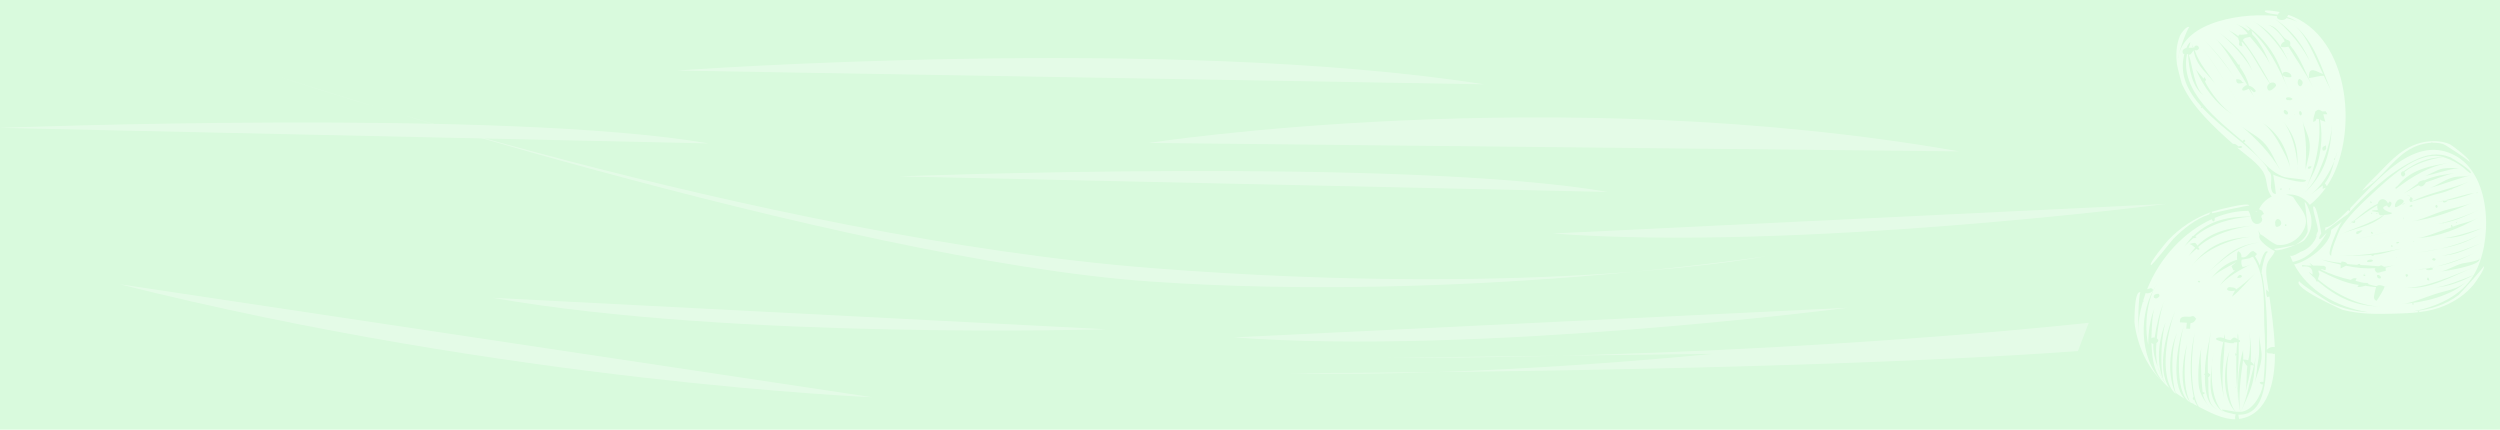 <svg width="1920" height="330" viewBox="0 0 1920 330" fill="none" xmlns="http://www.w3.org/2000/svg">
<rect width="1920" height="330" fill="#D9FADD"/>
<g opacity="0.3">
<g style="mix-blend-mode:soft-light">
<path fill-rule="evenodd" clip-rule="evenodd" d="M669.78 305.061C669.78 305.061 391.483 293.488 91.643 218.257Z" fill="white"/>
</g>
<g style="mix-blend-mode:soft-light">
<path fill-rule="evenodd" clip-rule="evenodd" d="M1418.82 236.375C1418.82 236.375 1133.89 273.142 947.632 259.098Z" fill="white"/>
</g>
<g style="mix-blend-mode:soft-light">
<path fill-rule="evenodd" clip-rule="evenodd" d="M849.613 252.883C849.613 252.883 562.588 261.198 378.492 228.731Z" fill="white"/>
</g>
<g style="mix-blend-mode:soft-light">
<path fill-rule="evenodd" clip-rule="evenodd" d="M1663.81 156.594C1663.81 156.594 1378.88 193.36 1192.62 179.317Z" fill="white"/>
</g>
<g style="mix-blend-mode:soft-light">
<path fill-rule="evenodd" clip-rule="evenodd" d="M1356.54 196.749C1356.54 196.749 1121.94 232.713 883.557 216.193C645.179 199.672 211.684 58.02 211.684 58.02C211.684 58.02 582.713 182.502 885.274 205.96C1187.84 229.418 1356.54 196.749 1356.54 196.749Z" fill="white"/>
</g>
<g style="mix-blend-mode:soft-light">
<path fill-rule="evenodd" clip-rule="evenodd" d="M1604.14 247.89C1604.14 247.89 1362.06 275.114 1065.58 274.821L1315.75 271.738C1315.75 271.738 1134.74 290.237 991.318 286.583C991.318 286.583 1368.25 286.074 1595.81 269.626L1604.14 247.89Z" fill="white"/>
</g>
<path fill-rule="evenodd" clip-rule="evenodd" d="M690.54 135.464C690.54 135.464 1079.65 120.575 1234.75 147.417L690.54 135.464Z" fill="white" style="mix-blend-mode:screen"/>
<path fill-rule="evenodd" clip-rule="evenodd" d="M0.001 98.196C0.001 98.196 389.114 83.307 544.215 110.15L0.001 98.196Z" fill="white" style="mix-blend-mode:screen"/>
<g style="mix-blend-mode:soft-light">
<path fill-rule="evenodd" clip-rule="evenodd" d="M519.916 54.182C519.916 54.182 896.228 26.75 1139.7 64.747Z" fill="white"/>
</g>
<g style="mix-blend-mode:soft-light">
<path fill-rule="evenodd" clip-rule="evenodd" d="M882.188 109.785C882.188 109.785 1193.12 61.619 1504.58 116.258Z" fill="white"/>
</g>
</g>
<g clip-path="url(#clip0_95_3)">
<path d="M1745.77 271.782C1745.57 271.706 1745.37 271.612 1745.19 271.502L1741.51 271.252C1741.23 270.71 1741.02 270.297 1740.88 269.954C1740.38 285 1741.75 319.618 1719 318.442C1719.2 319.548 1719.43 320.654 1719.59 321.76C1742.68 318.564 1747.28 291.056 1747.15 271.631C1746.95 271.777 1746.72 271.867 1746.48 271.894C1746.24 271.92 1745.99 271.882 1745.77 271.782V271.782Z" fill="#EDFFEF"/>
<path d="M1716.06 59.668L1716.62 60.541C1716.44 60.259 1716.25 59.968 1716.06 59.668Z" fill="#EDFFEF"/>
<path d="M1661.9 292.442C1661.52 291.673 1661.16 290.884 1660.84 290.076C1659.65 287.684 1658.33 284.945 1657.19 281.967C1658.22 286.39 1659.92 290.533 1662.57 293.839C1662.31 293.393 1662.08 292.926 1661.9 292.442V292.442Z" fill="#EDFFEF"/>
<path d="M1792.98 123.065L1792.9 123.377L1793.02 123.084L1792.98 123.065Z" fill="#EDFFEF"/>
<path d="M1682.3 309.202C1682.27 309.189 1682.3 309.202 1682.3 309.202V309.202Z" fill="#EDFFEF"/>
<path d="M1757.45 11.398C1757.15 11.95 1756.77 12.503 1756.46 13.045C1759.5 13.956 1761.65 15.109 1764.31 16.679C1761.63 15.502 1758.86 14.551 1756.03 13.834C1754.59 16.373 1748.09 15.725 1748.78 12.448C1726.1 9.44 1676.77 15.105 1672.66 45.043C1672.24 42.462 1680.48 19.798 1681.44 21.058C1679.82 18.935 1674.76 26.016 1674.26 27.284C1674.56 27.144 1674.86 27.004 1675.17 26.886C1674.86 27.004 1674.56 27.144 1674.26 27.288C1671.28 34.659 1671 41.714 1671.91 49.462C1672.07 50.778 1675.89 66.509 1676.35 65.794C1683.84 82.204 1700.63 97.913 1715.22 110.785C1715.22 110.67 1715.22 110.556 1715.22 110.446C1717.05 110.346 1718.09 111.64 1719.35 112.532C1720.28 111.997 1721.12 112.005 1721.87 112.558C1722.48 113.903 1719.33 113.844 1718.93 113.457H1718.24C1724.5 118.942 1734.63 125.333 1738.6 132.963C1741.74 138.986 1739.99 145.307 1744.73 150.954C1740.44 152.897 1736.97 156.353 1734.95 160.696L1737.34 161.894C1737.82 162.734 1738.3 163.577 1738.78 164.422C1737.44 164.662 1736.62 165.336 1736.66 166.696C1740.04 170.928 1730.33 176.32 1728.54 166.42C1713.82 167.426 1697.52 171.79 1685.92 181.532C1688.43 182.347 1685.1 183.007 1684.42 182.933C1682.39 184.872 1678.75 187.857 1677.6 189.343C1679.4 186.976 1681.19 184.275 1683.37 182.258C1683.15 181.718 1683.52 181.371 1684.48 181.219C1697.16 168.982 1711.77 166.276 1728.5 166.276C1728.21 164.722 1727.61 163.247 1726.73 161.953C1718.08 161.894 1709.31 163.796 1700.85 167.353C1701 167.962 1700.97 168.602 1700.77 169.195C1700.08 171.263 1698.71 168.856 1698.55 168.359C1677.57 177.975 1658.78 197.632 1648.98 222.155C1650.02 221.786 1651.05 221.547 1651.87 221.289C1656.17 222.66 1650.33 226.394 1647.9 224.997C1647.18 226.987 1646.51 229.004 1645.9 231.049C1646.16 230.802 1646.54 231.182 1646.7 231.418C1646.41 231.538 1646.08 231.555 1645.78 231.465C1643.44 239.538 1641.73 248.262 1642.29 256.732C1641.62 253.695 1642.39 223.799 1644.04 224.569C1638.76 222.088 1639.33 248.012 1639.29 247.702C1641.28 264.72 1648.82 281.834 1661.09 293.529C1642.39 275.232 1642.16 239.084 1656.51 218.067C1648.84 229.353 1646.61 250.758 1649.87 264.816C1649.74 255.969 1651.25 243.998 1655.05 235.995C1652.51 241.34 1652.65 253.231 1652.25 259.862C1652.58 259.553 1652.99 259.337 1653.42 259.235C1653.86 259.132 1654.31 259.148 1654.74 259.279C1656.15 249.987 1658.57 239.604 1662.28 230.957C1659.34 237.754 1657.14 251.664 1656.43 259.902C1658 261.011 1657.9 262.212 1656.12 263.507C1655.63 269.176 1655.76 275.84 1657.19 281.974C1658.36 284.944 1659.66 287.683 1660.85 290.083C1655.59 276.725 1658.31 258.557 1663.82 245.966C1660.03 254.654 1658.42 281.399 1661.61 291.568C1662.2 292.729 1662.74 293.78 1663.21 294.734C1662.96 294.463 1662.75 294.165 1662.57 293.846C1659.94 290.529 1658.23 286.397 1657.19 281.974C1655.07 276.566 1653.42 270.396 1653.77 264.193C1653.21 264.048 1652.7 263.74 1652.31 263.304C1652.94 277.609 1654.21 288.207 1666.07 297.952C1655.52 282.925 1664.24 252.556 1671.23 237.448C1664.9 251.2 1656.92 291.019 1671.07 302.567C1664.4 289.15 1665.77 268.022 1672.5 254.624C1672.59 254.425 1672.69 254.233 1672.79 254.045C1672.69 254.233 1672.6 254.432 1672.5 254.624C1667.37 265.295 1667.16 290.304 1670.92 301.664C1673.17 303.297 1675.45 304.826 1677.74 306.256C1666.81 294.189 1672.46 263.433 1677.55 249.265C1677.62 249.071 1677.69 248.883 1677.76 248.701L1677.55 249.265C1673.31 261.395 1669.22 301.605 1681.97 309.01C1673 296.931 1676.23 275.099 1680.42 261.543C1677.25 271.775 1675.97 299.168 1682.29 309.187C1682.53 309.227 1687.03 310.941 1684.39 310.149C1685.56 310.79 1686.72 311.402 1687.87 311.992C1686.68 310.532 1685.8 308.839 1685.26 307.016C1684.19 307.624 1683.47 305.372 1684.72 304.871C1681.28 289.102 1681.75 269.515 1686.11 253.769C1686.18 253.518 1686.24 253.271 1686.31 253.032C1686.24 253.275 1686.18 253.518 1686.11 253.769C1682.78 266.323 1681.26 301.686 1688.7 312.416C1696.98 316.607 1707.18 322.165 1716.66 321.999C1716.38 320.739 1716.55 319.42 1717.11 318.269C1715.73 318.096 1705.96 316.116 1706.5 314.682C1706.68 314.2 1715.42 316.091 1716.87 316.205C1706.55 306.562 1707.11 280.654 1712.85 268.28C1708.68 277.495 1709.5 308.225 1717.03 316.197C1718.17 316.285 1719.32 316.312 1720.47 316.278C1717.55 301.697 1718.32 282.95 1722.76 268.605C1722.48 269.493 1723.03 274.248 1722.76 276.194C1724.06 276.116 1725.37 276.276 1726.62 276.666C1728.42 271.244 1728.14 259.567 1727.52 254.76C1728.52 262.357 1729.19 269.976 1728.6 277.654C1729.64 278.401 1730.5 279.39 1731.11 280.54C1732.11 276.799 1732.16 272.681 1733.26 268.981C1733.32 268.778 1733.38 268.575 1733.45 268.384C1733.38 268.583 1733.32 268.782 1733.26 268.981C1731.55 274.83 1731.83 285.357 1730.39 292.106C1728.56 300.676 1724.74 307.495 1721.35 315.453C1726.01 304.554 1727.81 292.173 1731.04 280.779C1730.21 280.455 1729.33 280.345 1728.45 280.459C1728.45 287.462 1725.86 294.893 1724.48 301.701C1725.77 295.136 1725.09 287.764 1725.96 281.041C1724.63 280.411 1723.68 277.724 1722.68 276.563C1720.96 288.641 1718.92 304.229 1720.53 316.29C1729.68 316.054 1736.79 303.426 1738.06 295.28C1737.02 295.467 1736.19 295.039 1735.54 293.997C1735.27 292.891 1737.92 293.3 1738.31 293.378C1739.56 281.322 1739.9 269.185 1739.33 257.075C1738.63 257.396 1737.96 257.761 1737.25 258.045C1737.97 257.761 1738.63 257.396 1739.33 257.075C1737.85 238.24 1741.41 213.434 1730.31 197.194C1729.35 197.357 1728.44 197.751 1727.65 198.344C1727.82 200.344 1728.62 201.79 1730.05 202.682C1728.61 201.79 1727.81 200.344 1727.65 198.344L1721.61 199.45C1721.34 200.388 1721.27 201.371 1721.38 202.341C1721.5 203.31 1721.81 204.244 1722.3 205.085C1724.96 204.691 1727.1 203.784 1729.55 202.638C1721.59 206.353 1708.47 213.74 1703.91 220.577C1707.25 215.5 1711.52 211.135 1716.47 207.721C1716.05 207.662 1715.63 207.606 1715.21 207.559C1714.74 206.56 1714.27 205.561 1713.73 204.403L1717.66 201.204C1711.37 205.034 1702.09 208.863 1697.84 214.167C1703.22 207.407 1709.77 201.753 1718.1 199.486C1718.1 198.082 1717.55 192.28 1719.49 193.161C1720.98 194.179 1721.63 195.653 1721.41 197.584C1726.63 198.344 1726.39 193.699 1730.42 192.667C1730.52 192.712 1733.4 194.835 1733.37 195.108L1731.8 196.855C1733.33 199.016 1734.58 201.37 1735.52 203.858C1735.72 202.936 1739.07 189.247 1742.16 193.972C1740.05 190.747 1735.67 211.643 1737.23 210.352C1740.71 228.539 1741.54 250.083 1740.93 268.675C1742.51 266.876 1744.54 266.177 1747.03 266.578C1746.52 253.146 1744.52 239.35 1742.91 227.684C1742.36 227.835 1741.79 228.034 1741.22 228.218C1740.28 226.272 1740.36 224.226 1740.53 222.17C1741.07 222.967 1741.72 223.682 1742.46 224.293C1741.64 218.196 1739.41 209.501 1741 203.349C1742.16 198.86 1745.59 197.124 1747.04 192.807C1744.64 191.901 1733.3 184.739 1735.34 180.589C1734.92 179.365 1734.62 178.102 1734.44 176.818C1734.88 177.931 1735.41 179.003 1736.03 180.021C1736.85 179.756 1745.95 187.725 1749.19 188.093C1755.76 188.83 1762.91 185.458 1766.86 180.235C1776.62 167.334 1766.74 161.131 1761.15 151.282C1759.35 150.384 1757.43 149.777 1755.45 149.483C1758.93 149.006 1762.48 149.484 1765.73 150.868C1768.97 152.252 1771.81 154.493 1773.94 157.364C1778.64 153.592 1782.79 149.141 1786.26 144.15C1785.4 144.364 1784.58 144.686 1783.8 145.108C1783.83 144.205 1783.85 143.306 1783.87 142.403C1780.41 144.983 1776.99 148.005 1773.23 150.073C1781.78 145.259 1789.22 132.428 1792.9 123.379L1792.99 123.07C1792.8 122.994 1792.66 122.851 1792.57 122.67C1792.49 122.489 1792.47 122.281 1792.53 122.088C1792.58 121.895 1792.7 121.729 1792.87 121.623C1793.04 121.518 1793.23 121.479 1793.43 121.514C1794.08 119.108 1794.93 116.764 1795.98 114.511C1794.93 116.649 1794.36 119.281 1793.61 121.559C1793.55 121.536 1793.49 121.518 1793.43 121.507C1793.28 122.019 1793.13 122.539 1792.99 123.062L1793.02 123.081L1792.9 123.372C1791.26 129.27 1789.67 135.609 1785.46 140.862C1786.1 141.483 1786.63 142.217 1787.03 143.029C1812.22 105.68 1805.58 27.763 1757.45 11.398ZM1658.37 227.603C1656.97 229.288 1655.59 229.625 1654.21 228.613C1653.74 226.784 1654.83 225.773 1657.49 225.579C1658.36 226.032 1658.67 226.703 1658.37 227.603ZM1735.05 256.637C1734.84 261.428 1737.47 269.003 1736.83 275.21C1736.11 282.066 1733.29 287.432 1731.65 294.008C1733.02 288.501 1733.19 282.552 1734.3 276.942C1735.63 269.887 1734.74 263.669 1735.05 256.637ZM1681.51 187.374C1686 186.092 1686.15 186.059 1687.61 188.661C1699.76 176.276 1715.1 175.004 1730.97 173.084C1717.07 174.794 1698.86 179.84 1688.22 189.719C1688.55 190.264 1688.9 190.802 1689.25 191.366C1688.24 192.262 1687.45 191.525 1686.85 191.042C1685.13 192.638 1681.68 195.598 1680.82 196.737C1682.42 194.599 1683.99 192.133 1685.91 190.279C1684.71 189.24 1683.54 188.078 1681.51 187.374ZM1732.15 181.558C1715.18 182.424 1693.21 190.979 1683.13 204.58C1696.17 186.976 1711.58 182.66 1732.15 181.558ZM1682.27 248.214C1682.17 249.625 1682.07 251.038 1681.97 252.453L1679 252.427C1679.17 250.896 1679.34 249.367 1679.51 247.838L1674.16 247.554C1673.8 242.214 1677.94 243.271 1681.96 243.282C1684.7 242.457 1684.7 242.457 1686.62 244.757C1685.76 246.89 1684.31 248.042 1682.27 248.214V248.214ZM1688.11 216.493C1687.08 214.919 1691.11 215.959 1689.19 216.906C1688.99 216.936 1688.78 216.913 1688.6 216.841C1688.41 216.769 1688.24 216.649 1688.11 216.493V216.493ZM1716.57 297.919C1716.64 298.064 1716.69 298.216 1716.73 298.372C1716.69 298.216 1716.64 298.064 1716.57 297.919V297.919ZM1716.7 297.731C1716.68 297.794 1716.66 297.856 1716.64 297.915L1716.55 297.838C1716.59 297.79 1716.64 297.753 1716.7 297.731L1716.95 296.994C1717.56 297.521 1717.02 297.576 1716.7 297.716V297.731ZM1718.14 213.298C1718.45 212.044 1720.26 210.26 1721.48 211.565C1722.88 213.04 1719.24 213.865 1718.14 213.301V213.298ZM1710.91 221.008C1711.19 220.64 1711.94 220.618 1712.23 220.522C1712.92 220.64 1717.77 220.625 1717.1 222.464C1721.55 219.645 1728.09 213.725 1732 209.984C1726.21 215.594 1720.67 222.98 1714.22 227.857C1714 228.026 1716.06 223.773 1716.51 223.091C1715.65 223.629 1708.48 224.071 1710.91 221.008V221.008ZM1702.7 259.53C1704.39 258.915 1706.25 259.001 1707.88 259.77C1708.05 258.774 1708.28 257.79 1708.57 256.821C1708.72 256.39 1708.79 259.519 1708.69 260.094C1710.08 260.727 1711.56 261.124 1713.08 261.27C1715.21 259.08 1715.71 258.398 1718.39 260.466C1718.34 259.025 1718.42 257.581 1718.65 256.157C1718.83 255.273 1719.19 260.879 1719.2 261.004L1720.23 261.266C1720.26 261.734 1720.3 262.202 1720.33 262.67L1719.33 262.748C1719.4 263.986 1719.25 265.236 1719.29 266.478C1720.1 266.721 1720.9 266.968 1721.73 267.164C1720.9 266.968 1720.1 266.721 1719.29 266.478C1719.7 280.234 1717.26 294.683 1718.99 308.306C1717.42 296.021 1717.29 284.952 1717.55 272.582C1717.37 272.889 1717.11 273.143 1716.81 273.319C1716.74 272.626 1716.66 271.929 1716.59 271.233C1716.99 271.373 1717.34 271.647 1717.57 272.011C1717.66 269.04 1717.84 265.8 1718.21 262.836L1715.77 263.028C1715.6 263.223 1715.43 263.422 1715.26 263.614C1712.9 263.688 1710.66 263.245 1708.44 262.648V262.7C1708.56 262.752 1708.55 262.774 1708.44 262.77C1708.17 277.551 1704.9 293.293 1708.71 307.871C1704.72 292.714 1703.76 278.14 1707.47 262.619C1705.1 262.136 1699.8 260.621 1702.7 259.53ZM1698.86 279.6C1699.14 275.873 1699.79 272.186 1700.81 268.597C1700.83 268.535 1700.85 268.472 1700.87 268.409C1700.95 268.148 1701.03 267.893 1701.11 267.646C1701.03 267.897 1700.95 268.151 1700.87 268.409C1700.85 268.472 1700.83 268.535 1700.81 268.597C1699.8 271.977 1699.3 275.936 1698.85 279.615C1697.67 293.135 1699.8 310.532 1708.13 317.322C1696.35 307.93 1696.98 296.754 1698.47 282.707C1698.6 281.701 1698.72 280.661 1698.86 279.6ZM1698.09 253.798C1696.34 264.41 1695.22 275.424 1695.67 286.187C1696.32 286.695 1696.92 287.237 1697.6 287.705C1697.21 288.288 1696.83 288.872 1696.44 289.46C1696.26 289.515 1696.08 289.552 1695.9 289.6C1696.61 297.959 1693.79 311.1 1703.6 314.638C1693.91 311.649 1693.24 296.843 1693.38 288.14L1692.7 287.595L1690.6 288.044C1690.68 292.504 1691.27 296.835 1691.63 301.266C1693.43 300.975 1693.87 302.408 1691.82 302.84C1692.95 308.074 1696.43 311.73 1698.84 316.278C1694.38 308.195 1689.19 304.601 1688.49 294.565C1687.92 286.223 1688.68 274.44 1690.9 266.353C1689.59 271.104 1690.45 282.202 1690.6 288.044L1692.69 287.58C1692.95 287.241 1693.17 286.961 1693.37 286.717C1693.22 275.601 1696.45 263.618 1698.09 253.787L1698.09 253.798ZM1735.82 186.188C1735.4 186.243 1734.98 186.291 1734.55 186.335C1717.63 188.499 1705.98 200.618 1693.51 211.031C1707.16 199.66 1713.48 189.177 1733.5 186.42C1733.85 186.394 1734.21 186.361 1734.55 186.328C1734.96 186.28 1735.38 186.228 1735.82 186.188ZM1766.26 17.586C1766.42 17.655 1766.57 17.736 1766.72 17.829C1766.53 17.73 1766.33 17.627 1766.13 17.531L1766.26 17.586ZM1775.09 49.801C1770.82 38.806 1756.08 20.019 1745.57 13.616C1759.19 21.843 1769.09 34.368 1775.09 49.797V49.801ZM1749.98 18.102L1749.86 18.176L1749.98 18.102ZM1754.87 29.713C1755.46 29.565 1755.91 30.081 1756.25 30.627C1758.49 30.91 1759.34 32.284 1758.8 34.752C1766.98 44.431 1770.4 55.721 1776.31 66.708C1770.71 56.193 1763.83 45.887 1757.49 35.828C1756.59 36.196 1752.13 36.768 1751.59 35.433C1751.81 33.73 1752.84 32.514 1754.67 31.784C1752.97 27.435 1745.64 19.768 1741.55 19.142C1748.24 19.923 1750.7 25.426 1754.87 29.713ZM1770.69 126.487C1771.57 113.991 1770.84 104.832 1768.39 92.691C1769.44 97.895 1773.53 104.154 1773.85 111.057C1774.18 118.256 1771.92 123.851 1770.57 130.799C1770.98 128.566 1770.56 128.739 1770.69 126.487V126.487ZM1767.34 65.964C1764.72 67.519 1763.51 61.828 1765.97 60.538C1768.72 62.022 1769.18 63.831 1767.34 65.964V65.964ZM1766.98 88.632C1766.18 89.041 1764.97 86.026 1766.35 85.245C1767.59 85.455 1768.6 87.821 1766.97 88.632H1766.98ZM1773 89.462C1773.01 89.55 1773.03 89.635 1773.05 89.72C1773.07 89.804 1773.12 89.989 1773.16 90.121C1773.16 90.144 1773.16 90.166 1773.18 90.188C1773.56 91.331 1774.19 92.369 1775.03 93.218L1775.14 93.335C1775.16 93.63 1775.19 93.929 1775.21 94.224L1775.14 93.335L1775.03 93.218C1774.19 92.369 1773.56 91.331 1773.18 90.188C1773.18 90.166 1773.18 90.144 1773.16 90.121C1773.12 89.989 1773.08 89.852 1773.05 89.72C1773.02 89.587 1773.01 89.55 1773 89.462C1772.98 89.373 1772.96 89.318 1772.95 89.244C1772.76 88.115 1772.76 86.96 1772.95 85.831C1772.76 86.96 1772.76 88.115 1772.95 89.244C1772.96 89.333 1772.98 89.406 1773 89.462ZM1775.29 127.795L1775.32 127.832C1774.61 129.518 1773.63 130.025 1772.4 129.354C1772.42 127.932 1773.39 127.427 1775.29 127.814V127.795ZM1764.24 132.218C1764.36 131.065 1764.24 129.513 1764.33 128.344C1764.35 128.02 1764.37 127.703 1764.38 127.382C1764.05 115.89 1759.45 100.221 1753.35 93.251C1762.27 103.498 1765.14 114.106 1764.38 127.382C1764.44 129.004 1764.39 130.629 1764.24 132.244V132.218ZM1750.58 110.471C1747.52 104.574 1741.94 97.01 1736.95 93.804C1750.63 102.602 1756.75 114.887 1759.22 130.888C1758.25 124.058 1753.81 116.479 1750.58 110.471ZM1751.25 130.655C1743.09 117.018 1733.21 106.929 1721.41 96.896C1726.65 101.319 1734.64 104.544 1740.02 111.094C1744.95 117.084 1747.35 124.017 1751.25 130.655ZM1757.71 76.841C1756.58 77.087 1755.86 76.7 1755.57 75.68C1755.64 73.914 1760.88 74.843 1760.53 76.214C1760.17 76.58 1759.72 76.833 1759.22 76.942C1758.72 77.052 1758.21 77.014 1757.73 76.834L1757.71 76.841ZM1758.57 91.279L1758.14 91.419L1758.21 90.98L1758.57 91.279ZM1757.29 86.819C1756.93 89.292 1753.65 87.471 1753.88 85.455C1754.2 82.897 1757.27 85.724 1757.32 86.811L1757.29 86.819ZM1761.81 87.987L1761.88 87.556L1762.24 87.847L1761.81 87.987ZM1757.28 41.069L1756.82 40.999L1757.13 40.667L1757.28 41.069ZM1758.42 49.285C1754.48 39.304 1740.12 21.733 1730.38 16.186C1743.29 23.443 1752.78 34.855 1758.42 49.285ZM1716.86 18.032C1720.67 19.986 1723.37 20.808 1726.77 23.69C1727.25 22.872 1727.8 22.585 1728.43 22.831C1727.74 22.315 1724.27 19.02 1724.13 18.935C1737.85 27.881 1747.79 41.264 1752.99 57.077C1753.06 53.509 1760.32 55.573 1759.79 59.031C1758.28 59.827 1754.37 59.211 1753.17 57.645C1754.2 61.43 1755.74 64.936 1757.26 68.544C1750.45 52.72 1741.83 35.065 1729.12 23.432C1729.41 24.394 1729.62 25.381 1729.74 26.381C1735.33 31.405 1741.2 43.115 1743.68 50.266C1741.52 44.029 1732.8 33.874 1728.01 28.253C1725.92 28.95 1724.13 28.463 1722.45 30.804C1731.12 41.976 1736.43 51.633 1743.36 63.878C1744.98 62.93 1748.1 63.1 1747.98 65.912C1747.36 66.926 1743.31 71.143 1741.82 69.012C1740.64 67.083 1741.09 65.411 1743.16 63.996C1735.49 53.675 1730.6 41.419 1721.77 31.928C1721.69 32.072 1721.61 32.219 1721.53 32.37C1721.77 33.466 1722 34.563 1722.22 35.662C1719.28 34.895 1719.28 34.895 1719.85 32.168C1719.59 31.18 1719.07 30.192 1718.91 29.219C1716.62 27.35 1713.1 24.025 1711.34 23.03C1713.93 24.505 1716.72 25.839 1719.02 27.767C1719.19 27.287 1719.47 26.858 1719.85 26.517C1721.89 26.996 1723.88 26.296 1725.9 26.241C1725.99 26.053 1726.07 25.872 1726.16 25.669C1723.26 22.039 1720.9 20.122 1716.86 18.032ZM1713.24 29.517L1712.85 29.381L1713.16 29.182L1713.24 29.517ZM1730.19 55.883C1727.1 46.3 1711.92 30.9 1703.73 24.505C1714.48 32.824 1725.65 41.806 1730.19 55.883V55.883ZM1719.01 49.764C1719.27 49.605 1719.55 49.472 1719.85 49.366C1720.16 50.402 1720.31 50.984 1720.08 51.316C1723.19 55.474 1725.94 60.682 1727.21 65.809C1729.58 66.373 1731.08 67.785 1732.47 69.779C1731.22 72.554 1729.31 68.876 1728.06 68.397C1729.18 70.582 1730.21 72.82 1731.3 75.009C1730.13 72.599 1728.36 70.586 1727.12 68.209C1726.78 68.209 1723.06 70.394 1722.12 69.207C1721.18 68.021 1724.79 65.076 1725.79 65.422C1725.55 64.852 1725.28 64.298 1724.97 63.763L1724.8 63.727C1724.37 63.76 1723.93 63.726 1723.51 63.627C1720.42 63.715 1717.48 65.735 1717.36 60.885C1719.49 60.612 1721.15 61.253 1722.18 63.096C1722.6 63.348 1723.04 63.537 1723.51 63.66C1723.94 63.646 1724.37 63.679 1724.8 63.76H1724.95C1722.68 59.676 1720.09 55.699 1717.56 51.777H1717.39C1717.41 51.721 1717.44 51.677 1717.47 51.622C1712.6 44.066 1706.7 34.383 1700.65 28.865C1707.54 35.102 1713.9 41.847 1719.01 49.764V49.764ZM1716.13 58.268L1717.39 59.978L1716.13 58.268ZM1716.06 59.668C1716.26 59.968 1716.44 60.259 1716.62 60.542L1716.06 59.668C1710.82 51.559 1700.25 38.109 1692.53 30.664C1692.01 30.181 1691.5 29.698 1690.98 29.219C1691.48 29.669 1692 30.15 1692.53 30.664C1701.6 39.252 1709.19 48.858 1716.06 59.668H1716.06ZM1709.96 64.711C1713.37 70.199 1716.75 75.625 1720.15 80.615C1716.53 75.381 1713.23 70.044 1709.96 64.711C1703.52 54.349 1697.02 43.756 1690.19 35.448C1697.87 44.755 1703.85 54.729 1709.98 64.711H1709.96ZM1692.98 58.905C1693.29 59.763 1693.75 60.559 1694.32 61.257L1693.42 62.595C1697.58 71.043 1706.69 82.868 1714.76 88.009C1715.05 88.19 1715.33 88.378 1715.63 88.54C1715.34 88.374 1715.05 88.194 1714.76 88.009C1702.09 80.184 1692.28 67.044 1686.3 52.971C1686.79 54.132 1690.96 58.577 1692.29 60.431C1692.51 59.992 1692.77 59.572 1693.06 59.174L1692.98 58.905ZM1749.54 174.094C1747.39 174.78 1747.29 172.782 1747.39 171.37L1747.15 171.341C1748.29 163.762 1755.78 172.104 1749.54 174.094ZM1751.56 145.912C1751.05 144.761 1751.05 145.067 1751.97 144.566C1752.62 145.27 1752.49 145.716 1751.56 145.912V145.912ZM1755.63 172.203C1756.32 172.94 1756.17 173.412 1755.17 173.619C1754.49 172.885 1754.65 172.417 1755.63 172.203V172.203ZM1758.14 145.528C1758.06 145.497 1757.99 145.447 1757.93 145.383C1757.88 145.32 1757.83 145.243 1757.81 145.16C1758.34 144.614 1758.76 144.621 1759.04 145.182C1758.75 145.32 1758.46 145.436 1758.15 145.528H1758.14ZM1745.81 134.124C1746.32 136.037 1748 148.713 1747.89 148.956C1746.1 148.986 1744.97 147.909 1744.51 145.727C1743.14 141.352 1745.52 137.006 1743.54 132.657C1742.44 131.887 1741.14 129.837 1741.01 128.503C1730.39 113.586 1707.05 99.605 1691.52 82.797C1690.15 83.022 1690.06 82.919 1690.47 81.64C1680.06 70.007 1673.54 57 1677.59 41.405L1676.7 41.346C1675.46 38.935 1676.72 37.442 1679.14 36.867C1679.8 35.073 1680.87 33.47 1682.27 32.201C1682.03 33.752 1681.56 35.255 1680.87 36.657C1681.95 36.628 1683.02 36.723 1684.08 36.694C1683.85 35.551 1683.5 34.383 1683.23 33.244C1683.62 34.829 1683.94 35.323 1684.7 36.653C1684.85 36.653 1685 36.653 1685.15 36.613C1685.25 34.258 1688.83 34.346 1688.78 37.195C1688.01 38.706 1686.89 39.101 1685.4 38.378C1689.13 49.337 1696.38 56.598 1702.27 66.049C1696.37 56.627 1687.01 52.042 1684.66 38.662C1683.98 39.596 1683.3 40.532 1682.63 41.471C1682.02 41.997 1681.45 42.127 1680.92 41.862C1683.94 50.096 1685.19 69.056 1693.26 73.76C1683.24 67.807 1681.01 51.825 1680.43 41.626L1680.37 41.596L1679.57 41.545C1673.89 70.107 1703.35 92.314 1722.3 108.415C1723.24 107.021 1723.95 106.969 1724.41 108.256C1724.31 108.517 1724.13 108.74 1723.9 108.895C1723.67 109.051 1723.41 109.131 1723.13 109.126C1733.24 117.493 1741.4 131.61 1754.26 135.93C1756.53 136.697 1771 137.751 1770.96 138.484C1770.75 142.458 1747.56 135.303 1745.82 134.124H1745.81ZM1768.2 149.653C1772.5 145.919 1777.56 139.369 1779.87 134.172C1778.53 134.338 1777.19 134.489 1775.85 134.64C1774.11 137.847 1772.66 141.131 1771.18 144.485C1778.16 128.514 1782.78 108.982 1780.93 91.485C1780.29 91.44 1779.64 91.35 1779.01 91.216C1779.01 91.242 1779.01 91.268 1779.01 91.293H1778.89C1778.83 92.72 1777.93 93.383 1776.48 93.534C1776.61 91.142 1777.12 88.788 1777.99 86.564C1778.03 86.452 1778.04 86.332 1778.03 86.214C1778.02 86.096 1777.98 85.983 1777.92 85.883C1780.51 83.774 1780.51 83.774 1783.55 85.588L1786.15 85.466L1787.46 87.781L1784.33 87.759C1784.72 89.732 1785.26 91.673 1785.93 93.564L1782.75 92.429C1782.5 92.091 1782.16 91.835 1781.77 91.692C1784.28 105.51 1782.6 122.285 1775.86 134.625C1777.2 134.478 1778.55 134.327 1779.89 134.161C1785.38 121.82 1790.61 107.622 1790.94 94.674C1790.33 117.124 1785.27 134.798 1768.21 149.653H1768.2ZM1787.32 78.953C1787.28 78.629 1787.24 78.304 1787.2 77.98C1787.25 78.304 1787.29 78.629 1787.32 78.953C1787.42 79.952 1787.47 80.956 1787.46 81.961V81.961C1787.37 82.193 1787.29 82.429 1787.2 82.661L1787.46 81.961C1787.41 80.947 1787.42 79.945 1787.33 78.953H1787.32ZM1786.51 114.039C1786.13 115.337 1785.29 115.856 1784 115.598C1782.91 113.773 1783.67 112.461 1786.29 111.662C1786.37 112.454 1786.44 113.251 1786.51 114.039H1786.51ZM1784.71 58.209C1780.93 58.08 1776.98 59.642 1773.18 59.982L1773.26 59.856C1772.73 49.562 1779.66 55.433 1784.09 56.841C1777.47 43.528 1772.44 28.375 1761.72 18.946C1761.36 18.64 1761 18.334 1760.64 18.032C1761 18.331 1761.36 18.637 1761.72 18.946C1778.23 33.089 1782.39 51.106 1790.69 70.833C1788.92 66.557 1786.57 62.484 1784.71 58.209Z" fill="#EDFFEF"/>
<path d="M1795.98 114.525C1794.93 116.779 1794.08 119.122 1793.43 121.529C1793.49 121.54 1793.55 121.557 1793.61 121.58C1794.36 119.284 1794.93 116.652 1795.98 114.525Z" fill="#EDFFEF"/>
<path d="M1661.89 292.441C1662.08 292.927 1662.3 293.397 1662.55 293.846C1662.64 293.949 1662.72 294.056 1662.8 294.159C1662.49 293.602 1662.2 293.024 1661.89 292.441Z" fill="#EDFFEF"/>
<path d="M1677.54 249.265L1677.75 248.701C1677.68 248.883 1677.61 249.071 1677.54 249.265Z" fill="#EDFFEF"/>
<path d="M1672.48 254.625C1672.58 254.433 1672.67 254.234 1672.78 254.046C1672.66 254.223 1672.58 254.426 1672.48 254.625Z" fill="#EDFFEF"/>
<path d="M1686.1 253.773C1686.17 253.53 1686.23 253.287 1686.3 253.036C1686.23 253.276 1686.17 253.523 1686.1 253.773Z" fill="#EDFFEF"/>
<path d="M1662.82 294.16C1662.73 294.056 1662.65 293.949 1662.57 293.846C1662.75 294.165 1662.96 294.463 1663.21 294.735C1662.74 293.791 1662.2 292.729 1661.61 291.568C1661.71 291.873 1661.81 292.164 1661.91 292.442C1662.2 293.024 1662.5 293.603 1662.82 294.16Z" fill="#EDFFEF"/>
<path d="M1661.61 291.569C1661.37 291.078 1661.12 290.58 1660.86 290.076C1661.18 290.885 1661.53 291.673 1661.91 292.443C1661.81 292.167 1661.71 291.876 1661.61 291.569Z" fill="#EDFFEF"/>
<path d="M1733.25 268.995C1733.31 268.796 1733.37 268.597 1733.44 268.397C1733.37 268.597 1733.3 268.792 1733.25 268.995Z" fill="#EDFFEF"/>
<path d="M1761.72 18.946C1761.36 18.637 1761 18.331 1760.64 18.032C1761.01 18.323 1761.36 18.64 1761.72 18.946Z" fill="#EDFFEF"/>
<path d="M1700.87 268.394C1700.95 268.136 1701.03 267.882 1701.11 267.631C1701.03 267.878 1700.95 268.132 1700.87 268.394Z" fill="#EDFFEF"/>
<path d="M1714.75 88.01C1715.04 88.194 1715.34 88.378 1715.62 88.54C1715.33 88.356 1715.04 88.19 1714.75 88.01Z" fill="#EDFFEF"/>
<path d="M1698.86 279.599C1699.3 275.913 1699.8 271.962 1700.81 268.582C1699.79 272.175 1699.14 275.867 1698.86 279.599V279.599Z" fill="#EDFFEF"/>
<path d="M1709.98 64.71C1713.25 70.043 1716.55 75.399 1720.17 80.615C1716.75 75.624 1713.37 70.198 1709.98 64.71Z" fill="#EDFFEF"/>
<path d="M1692.52 30.665C1691.99 30.154 1691.48 29.672 1690.98 29.22C1691.5 29.699 1692.01 30.182 1692.52 30.665Z" fill="#EDFFEF"/>
<path d="M1734.54 186.337C1734.96 186.292 1735.38 186.244 1735.8 186.188C1735.38 186.229 1734.96 186.281 1734.54 186.337Z" fill="#EDFFEF"/>
<path d="M1723.51 63.66C1723.93 63.759 1724.37 63.793 1724.8 63.76C1724.37 63.678 1723.94 63.645 1723.51 63.66V63.66Z" fill="#EDFFEF"/>
<path d="M1773.18 90.199C1773.56 91.343 1774.19 92.38 1775.03 93.229C1774.19 92.38 1773.56 91.343 1773.18 90.199V90.199Z" fill="#EDFFEF"/>
<path d="M1787.33 78.938C1787.3 78.614 1787.26 78.289 1787.21 77.965C1787.25 78.289 1787.29 78.614 1787.33 78.938Z" fill="#EDFFEF"/>
<path d="M1787.49 81.946L1787.23 82.647C1787.3 82.414 1787.38 82.178 1787.49 81.946Z" fill="#EDFFEF"/>
<path d="M1764.24 132.244C1764.39 130.637 1764.44 129.022 1764.38 127.408C1764.36 127.729 1764.35 128.046 1764.32 128.37C1764.24 129.539 1764.36 131.09 1764.24 132.244Z" fill="#EDFFEF"/>
<path d="M1773.05 89.734C1773.08 89.867 1773.12 90.003 1773.16 90.136C1773.13 90.003 1773.08 89.867 1773.05 89.734Z" fill="#EDFFEF"/>
<path d="M1690.55 81.416C1690.52 81.497 1690.5 81.571 1690.48 81.644C1690.84 82.032 1691.17 82.415 1691.53 82.802L1691.8 82.758L1690.55 81.416Z" fill="#EDFFEF"/>
<path d="M1772.95 89.259C1772.95 89.333 1772.98 89.407 1773 89.477C1772.98 89.407 1772.96 89.333 1772.95 89.259Z" fill="#EDFFEF"/>
<path d="M1707.47 262.619C1707.79 262.692 1708.12 262.743 1708.44 262.77V262.7C1708.14 262.585 1707.83 262.488 1707.52 262.409C1707.5 262.479 1707.49 262.549 1707.47 262.619Z" fill="#EDFFEF"/>
<path d="M1732.73 162.727C1733.09 162.653 1733.43 162.565 1733.77 162.458C1733.22 162.384 1732.68 162.314 1732.12 162.259L1732.73 162.727Z" fill="#EDFFEF"/>
<path d="M1739.34 8.534C1739.36 10.196 1747.89 11.066 1749.34 11.229C1749.74 10.511 1750.24 9.864 1750.84 9.312C1750.84 9.293 1750.84 9.275 1750.84 9.257C1749.77 8.995 1739.31 7.1 1739.34 8.534Z" fill="#EDFFEF"/>
<path d="M1664.98 184.643C1663.86 185.863 1649.99 202.439 1651.91 203.611C1652.68 204.083 1667.96 184.643 1669.17 183.408C1676.6 175.849 1686.47 167.976 1696.62 164.684C1696.89 164.017 1697.31 163.425 1697.84 162.959C1685.41 167.495 1674.16 174.916 1664.98 184.643V184.643Z" fill="#EDFFEF"/>
<path d="M1698.43 162.73L1699.07 163.836L1699.49 163.663C1700.21 163.408 1727.45 157.327 1727.39 157.983C1727.69 154.566 1700.08 162.052 1698.43 162.73Z" fill="#EDFFEF"/>
<path d="M1820.97 138.853C1818.63 141.103 1816.45 143.513 1814.43 146.066C1813.04 147.791 1821.46 141.374 1823.19 139.844L1821.06 139.081C1821.03 138.985 1821 138.912 1820.97 138.853Z" fill="#EDFFEF"/>
<path d="M1881.59 110.818C1874.6 107.707 1866.05 107.814 1858.77 109.76C1842.43 114.132 1832.73 127.696 1820.97 138.835C1821 138.912 1821.03 138.986 1821.06 139.06L1823.19 139.826C1834.78 129.591 1843.4 115.591 1859 111.076C1864.5 109.488 1870.6 109.031 1876.19 110.56C1877.96 111.043 1897.26 123.771 1896.5 124.397C1898.33 122.908 1882.82 111.364 1881.59 110.818ZM1867.59 109.517L1867.16 109.149C1867.3 109.042 1867.44 108.857 1867.6 108.839C1868.3 109.323 1868.3 109.549 1867.61 109.517H1867.59Z" fill="#EDFFEF"/>
<path d="M1781.63 183.652C1780.14 183.847 1782.16 179.966 1782.65 179.542C1783.11 180.578 1779.39 157.058 1776.77 158.532C1775.21 159.413 1780.77 174.257 1780.15 177.81C1779.64 178.613 1778.61 180.585 1779.14 181.496C1778.09 184.256 1776.47 186.746 1774.38 188.789C1772.29 190.831 1769.79 192.376 1767.06 193.313C1766.25 193.762 1760.1 197.692 1758.8 196.261C1759.43 197.931 1760.13 199.579 1760.9 201.156C1772.7 198.668 1780.79 189.572 1786.92 178.823C1785.69 179.527 1782.79 183.512 1781.63 183.652Z" fill="#EDFFEF"/>
<path d="M1903.58 198.157C1903.53 198.102 1903.46 198.062 1903.38 198.038C1903.45 198.072 1903.52 198.111 1903.58 198.157Z" fill="#EDFFEF"/>
<path d="M1900.62 205.015C1901.28 204.757 1901.92 204.513 1902.52 204.277C1901.9 204.513 1901.27 204.759 1900.62 205.015Z" fill="#EDFFEF"/>
<path d="M1870.54 191.642C1865.75 192.38 1860.45 193.707 1855.64 193.854C1860.4 193.721 1866.89 192.711 1873.75 191.134C1872.7 191.308 1871.63 191.478 1870.54 191.642Z" fill="#EDFFEF"/>
<path d="M1864.2 205.792C1861.14 206.293 1857.74 207.189 1854.58 207.292C1857.59 207.196 1860.59 206.866 1863.56 206.304C1863.75 206.11 1863.97 205.938 1864.2 205.792V205.792Z" fill="#EDFFEF"/>
<path d="M1892.15 128.945C1890.95 128.945 1889.75 129.016 1888.56 129.134C1889.73 129.123 1890.92 129.075 1892.15 128.945Z" fill="#EDFFEF"/>
<path d="M1802.46 173.133C1802.2 173.277 1801.94 173.424 1801.67 173.564C1801.94 173.409 1802.2 173.262 1802.46 173.133Z" fill="#EDFFEF"/>
<path d="M1903.39 198.038C1903.57 198.128 1903.73 198.255 1903.86 198.412C1903.99 198.569 1904.08 198.751 1904.14 198.948C1904.29 198.646 1904.11 198.337 1903.39 198.038Z" fill="#EDFFEF"/>
<path d="M1906.02 186.439L1906.92 186.052L1906.02 186.439Z" fill="#EDFFEF"/>
<path d="M1886.85 120.213C1854.78 101.256 1825.16 139.365 1804.88 159.914C1804.92 159.955 1804.97 159.992 1805.01 160.036C1805.03 160.877 1804.78 161.701 1804.29 162.376C1804.03 162.008 1803.77 161.639 1803.51 161.271C1795.74 169.081 1789.59 174.639 1785.91 174.665C1785.97 175.561 1785.78 176.457 1785.37 177.245L1785.42 177.216C1787.18 176.365 1802.41 164.617 1802.84 164.824C1816.87 149.269 1834.98 132.62 1853.87 123.284C1863.41 118.577 1872.17 116.892 1881.99 120.847C1883.01 121.26 1899.62 131.374 1897.49 132.966C1896.85 133.442 1892.71 129.362 1892.19 128.941H1892.14C1890.91 129.07 1889.72 129.118 1888.55 129.129C1879.61 130.007 1870.53 133.748 1861.89 135.163C1865.24 134.618 1871.42 130.254 1876.14 129.454C1880.45 128.717 1884.41 129.166 1888.55 129.129C1889.75 129.011 1890.95 128.945 1892.14 128.941H1892.19C1887.52 125.183 1882.19 122.375 1876.5 120.667C1867.24 121.772 1853.97 125.974 1846.63 132.093C1847.58 133.663 1847.24 134.841 1845.59 135.628C1843.23 135.241 1843.61 131.186 1845.81 131.647C1855.99 124.507 1863.96 121.153 1876.27 120.589C1856.44 114.865 1833.44 138.259 1820.08 150.445C1811.88 157.928 1803.9 165.86 1797.65 175.163C1796.1 177.555 1788.56 196.722 1790.78 196.147C1784.86 197.82 1796.7 172.498 1798.53 170.168C1796.02 172.561 1793.12 174.404 1790.4 176.482C1790.08 187.949 1771.61 201.178 1761.89 203.073C1772.36 222.814 1794.16 235.907 1818.82 239.781C1809 239.412 1798.8 236.832 1789.83 232.759C1789.04 232.391 1764.6 216.851 1765.87 215.778C1759.82 220.909 1799.65 238.074 1798.69 237.816C1811.93 241.369 1825.17 241.288 1838.71 240.894C1851.91 240.507 1864.99 240.046 1877.41 234.786C1885.81 231.226 1893.45 226.04 1899.44 218.959C1900.71 217.459 1909.4 205.321 1907.36 204.481C1908.24 204.849 1888.98 225.988 1888.15 226.615C1877.83 234.418 1866.04 237.709 1853.48 239.088C1871.07 235.608 1890.13 227.514 1899.86 211.211C1891.39 215.852 1879.98 220.389 1870.15 220.795C1876.44 220.511 1893.16 213.935 1899.88 211.156C1914.43 186.722 1913.72 136.081 1886.85 120.213ZM1857.37 238.9L1858.15 239.467C1856.67 240.238 1856.38 239.069 1857.37 238.915V238.9ZM1904.19 199.424C1903.8 204.057 1878.2 208.27 1874.15 208.532C1878.16 208.281 1886.17 203.371 1891.27 202.265C1891.84 202.144 1903.27 200.574 1904.13 198.948C1904.08 198.751 1903.98 198.568 1903.85 198.412C1903.72 198.255 1903.56 198.127 1903.38 198.038C1904.1 198.336 1904.29 198.646 1904.13 198.948C1904.18 199.101 1904.2 199.263 1904.19 199.424ZM1867.15 205.642C1872.35 207.33 1861.48 208.45 1863.56 206.294C1860.6 206.859 1857.6 207.192 1854.59 207.293C1854.35 207.293 1854.12 207.293 1853.87 207.293H1854.59C1857.74 207.19 1861.15 206.294 1864.21 205.793C1863.98 205.938 1863.76 206.11 1863.56 206.305C1864.69 206.103 1865.84 205.87 1867.02 205.62C1866.8 205.552 1866.58 205.496 1866.36 205.454C1867.86 205.251 1869.32 205.015 1870.77 204.75C1881.63 202.07 1893.62 197.724 1901.31 193.825C1901.77 193.589 1902.22 193.357 1902.68 193.113C1902.24 193.349 1901.78 193.585 1901.31 193.825C1891.26 199.026 1881.73 202.752 1870.77 204.75C1869.5 205.063 1868.26 205.354 1867.02 205.62L1867.15 205.642ZM1865.71 215.538C1863.58 214.801 1863.56 214.742 1864.63 212.992C1865.28 213.677 1865.67 214.583 1865.71 215.538V215.538ZM1848.56 149.656C1849.64 149.564 1850.46 150.202 1851.2 151.101C1851.76 151.451 1852.32 151.82 1852.86 152.207C1852.92 153.024 1852.76 153.842 1852.41 154.577C1866.62 147.647 1882.04 145.421 1896.33 139.409C1892.02 141.182 1888.12 143.376 1883.66 144.905C1883.62 144.979 1883.56 145.053 1883.52 145.13C1883 145.46 1882.4 145.654 1881.78 145.694C1877.86 147.636 1873.51 148.436 1869.38 149.608C1867.58 150.121 1851.66 155.204 1851.65 155.137C1850.72 155.299 1850.45 153.641 1850.39 153.069C1850.67 152.832 1850.88 152.53 1851.03 152.188C1851.17 151.846 1851.22 151.475 1851.2 151.105C1850.35 150.573 1849.47 150.089 1848.56 149.656V149.656ZM1849.49 211.373L1848.41 212.951C1845.78 209.814 1849.24 210.275 1849.49 211.373V211.373ZM1871.14 157.301C1872 157.67 1872.25 158.374 1871.92 159.144C1871.28 160.567 1869.35 158.237 1871.14 157.301V157.301ZM1854.03 161.094L1853.79 161.3C1853.74 161.208 1853.63 161.108 1853.64 161.027C1853.65 160.946 1853.78 160.876 1853.86 160.803C1853.91 160.895 1853.97 160.968 1854.03 161.094V161.094ZM1850.38 158.407C1850.46 158.193 1852.76 156.162 1852.76 158.322C1852.44 158.611 1852.03 158.78 1851.61 158.801C1851.18 158.823 1850.76 158.695 1850.41 158.44L1849.88 158.694L1850.38 158.407ZM1876.37 161.945C1884.07 159.571 1892.1 158.558 1899.52 155.421C1884.81 161.687 1868.63 168.163 1852.54 169.903C1858.89 169.21 1869.21 164.194 1876.37 161.945V161.945ZM1882.34 172.682C1883.34 172.903 1883.62 173.489 1883.64 174.201C1890.08 171.344 1896.72 170.884 1903 167.349C1889.03 175.251 1872.69 182.225 1856.31 182.793C1861.62 182.616 1872.15 178.148 1878.02 176.206C1879.66 175.66 1881.25 175.167 1882.84 174.54C1882.35 174.076 1882.35 173.375 1882.34 172.682V172.682ZM1886.19 170.795C1886.5 170.611 1886.83 170.455 1887.16 170.331L1887.21 170.379C1886 172.557 1886.44 170.618 1886.19 170.795V170.795ZM1855.64 193.843C1860.45 193.707 1865.75 192.391 1870.54 191.632C1871.63 191.465 1872.7 191.291 1873.75 191.112C1885.28 188.454 1897.88 184.182 1905.18 179.722C1894.84 186.077 1885.27 189.121 1873.75 191.112C1866.89 192.701 1860.4 193.71 1855.64 193.843V193.843ZM1869.55 200.282C1867.57 199.766 1867.35 199.051 1868.88 198.137C1870.92 198.668 1871.14 199.383 1869.55 200.282V200.282ZM1865.19 168.134L1865.22 168.16L1865.19 168.134ZM1854.1 185.483C1853.95 185.528 1853.74 185.653 1853.66 185.605C1853.58 185.557 1853.53 185.343 1853.47 185.2C1853.84 184.927 1854.05 185.026 1854.1 185.483V185.483ZM1874.26 196.265C1881.55 196.438 1897.87 189.896 1906.02 186.438L1906.92 186.051L1906.02 186.438C1895.96 190.769 1885.81 196.527 1874.26 196.265V196.265ZM1908.41 174.105C1907.75 174.426 1907.06 174.768 1906.37 175.063C1896.86 179.45 1885.66 183.467 1875.06 182.837C1881.56 183.242 1898.25 177.824 1905.37 175.465C1905.7 175.355 1906.04 175.222 1906.37 175.078C1907.05 174.764 1907.73 174.439 1908.41 174.105ZM1876.39 171.311C1876.63 171.389 1876.65 171.558 1876.41 171.816C1876.28 171.757 1876.08 171.724 1876.05 171.632C1876.03 171.54 1876.1 171.451 1876.17 171.348C1874.61 171.611 1873.03 171.79 1871.46 171.886C1878.31 171.481 1897.06 164.573 1904.01 161.101C1895.61 165.211 1885.97 169.675 1876.37 171.311H1876.39ZM1902.02 147.931C1902.32 147.762 1902.63 147.622 1902.95 147.511V147.482H1902.97H1902.94C1901.86 149.631 1902.22 147.784 1902 147.931H1902.02ZM1899.2 148.388C1899.56 148.335 1899.92 148.262 1900.28 148.167L1903.89 146.914C1902.79 147.319 1901.5 147.85 1900.28 148.167C1893.66 150.46 1886.55 152.819 1879.49 154.009C1879.51 154.043 1879.52 154.084 1879.51 154.124C1879.37 155.255 1876.31 156.177 1876.2 154.835C1876.2 154.702 1876.24 154.571 1876.32 154.466C1874.62 154.666 1872.9 154.777 1871.18 154.798C1873.17 154.725 1875.14 154.453 1877.08 153.987C1877.37 153.885 1877.68 153.816 1877.99 153.781C1884.79 152.185 1893.16 149.199 1899.18 148.388H1899.2ZM1897.21 134.798C1886.5 137.297 1876.04 141.853 1865.43 144.448C1871.89 142.9 1879.15 136.166 1887.51 135.65C1890.96 135.436 1893.79 135.565 1897.21 134.798ZM1862.22 138.359H1862.24C1869.78 134.806 1877.78 134.065 1885.84 132.83C1878.39 133.965 1870.38 137.858 1863.08 139.988C1862.08 142.155 1859.67 144.485 1857.58 142.307C1853.73 144.15 1849.98 146.774 1846.12 148.473C1848.21 147.548 1854.24 142.767 1856.97 140.858C1857.1 139.299 1861.18 138.116 1862.22 138.363V138.359ZM1841.1 143.003C1851.94 129.682 1866.45 127.379 1882 124.909C1865.65 127.452 1852.98 135.211 1840.13 145.053C1839.24 144.431 1839.56 143.748 1841.1 143.003ZM1844.92 153.324C1848.99 155.093 1840.84 158.971 1840.22 159.114C1837.72 159.664 1840.33 151.33 1844.92 153.32V153.324ZM1842.51 186.07C1842.41 186.829 1840.36 187.455 1840.28 186.545C1840.23 185.778 1842.57 185.594 1842.51 186.066V186.07ZM1820.14 154.581L1821.74 155.24L1820.94 156.062C1820.69 155.899 1820.49 155.678 1820.34 155.418C1820.2 155.158 1820.11 154.866 1820.1 154.566L1820.14 154.581ZM1830.65 165.115C1828.31 165.414 1827.15 165.852 1826.62 163.047L1821.56 162.163C1822.01 160.895 1825.39 161.838 1826.18 161.086C1825.79 160.012 1825.63 158.865 1825.71 157.721C1819.72 161.009 1814.22 165.487 1808.5 169.372C1808.83 169.512 1808.94 169.973 1808.65 171.005C1807.77 171.315 1806.98 171.374 1806.39 170.773C1805.09 171.602 1803.78 172.384 1802.44 173.114C1802.18 173.261 1801.91 173.408 1801.65 173.545C1801.91 173.405 1802.18 173.257 1802.44 173.114C1803.76 172.358 1805.02 171.523 1806.24 170.614C1806.15 170.5 1806.07 170.376 1806.01 170.246C1806.6 169.886 1807.22 169.591 1807.87 169.365C1813.41 165.038 1819.13 159.512 1825.98 156.608C1827.42 151.702 1831.88 151.816 1834.06 156.239C1834.36 155.738 1834.69 155.252 1835 154.765C1838.44 155.259 1835.61 158.757 1834.85 159.494C1833.67 158.639 1833.3 158.337 1833.39 157.784C1824.66 159.822 1837.08 163.825 1837.03 163.42C1837.22 164.817 1831.88 164.949 1831.56 164.99C1831.68 165.307 1831.79 165.62 1831.92 165.937L1831.56 164.99L1831.11 165.045C1821.44 174.116 1807.06 175.642 1796.42 180.283C1807.25 175.594 1820.86 171.565 1830.66 165.115H1830.65ZM1815.13 171.171C1815.11 170.457 1815.35 169.761 1815.8 169.214C1815.35 169.761 1815.11 170.457 1815.13 171.171C1815.13 171.285 1815.13 171.4 1815.13 171.518C1814.32 172.087 1813.4 172.465 1812.43 172.623C1813.4 172.465 1814.32 172.087 1815.13 171.518C1815.14 171.4 1815.14 171.289 1815.14 171.171H1815.13ZM1821.17 163.479C1821.17 163.42 1821.63 163.368 1821.67 163.364C1822.01 164.06 1821.87 164.399 1821.24 164.382C1821.2 164.083 1821.18 163.781 1821.18 163.479H1821.17ZM1825.04 163.917C1825.09 163.816 1825.16 163.727 1825.25 163.657C1825.34 163.586 1825.44 163.536 1825.55 163.508C1826.47 164.407 1824.87 164.654 1825.04 163.917ZM1833.69 165.911C1833.32 165.713 1832.89 165.651 1832.49 165.738C1832.89 165.646 1833.32 165.7 1833.69 165.893V165.911ZM1822.62 179.549L1820.98 179.273C1820.67 176.737 1822.48 178.661 1822.62 179.52V179.549ZM1814.48 176.947C1814.45 176.945 1814.42 176.945 1814.39 176.947C1814.01 177.566 1809.15 182.078 1809.59 178.399C1809.73 177.323 1813.78 176.925 1814.39 176.947C1814.4 176.928 1814.42 176.908 1814.43 176.888L1814.48 176.947ZM1838.74 176.32C1823.93 181.248 1808.81 183.821 1794.52 187.028C1809.16 183.711 1824.56 180.99 1838.74 176.291V176.32ZM1837.5 189.092C1837.41 190.393 1835.45 188.978 1836.87 188.237C1837.05 188.282 1837.21 188.389 1837.32 188.538C1837.44 188.688 1837.5 188.873 1837.5 189.063V189.092ZM1794.1 198.753L1794.14 198.639C1794.02 198.942 1793.98 199.272 1794.02 199.597C1793.96 199.46 1793.94 199.311 1793.96 199.164C1793.97 199.017 1794.02 198.876 1794.1 198.753ZM1825.16 231.06C1823.61 230.47 1822.98 229.234 1823.27 227.352C1823.35 226.983 1824.26 221.775 1824.89 220.507C1822.19 220.385 1819.45 219.844 1816.76 219.53C1822.82 217.584 1806.4 222.94 1811.66 218.834C1801.15 217.768 1790.21 212.199 1780.75 207.603C1780.33 208.111 1780.56 208.922 1781.35 210.426C1781.1 211.786 1780.39 213.065 1780.15 214.425C1792.94 225.483 1811.95 235.247 1828.88 235.468C1809.03 235.1 1795.39 228.999 1780.15 216.018C1780.15 216.062 1780.15 216.099 1780.17 216.143C1779.77 216.121 1779.38 216.121 1778.98 216.143C1778.56 214.535 1777.56 213.152 1776.19 212.276C1775.05 211.247 1774.01 210.114 1773.07 208.893C1772.89 208.65 1775.5 210.419 1776.02 210.946C1776.38 205.786 1773.56 203.943 1768.02 204.717V203.548C1770.39 203.942 1772.8 204.084 1775.2 203.972L1773.76 202.055C1773.52 201.58 1776.13 203.688 1776.44 203.946C1779.24 203.891 1782.06 204.112 1784.87 204.197L1786.26 205.056C1786.2 205.793 1786.16 206.53 1786.11 207.267L1785.03 207.415C1784.62 207.132 1784.15 206.942 1783.66 206.858C1783.17 206.774 1782.67 206.798 1782.19 206.928C1789.59 210.437 1797.44 213.29 1805.46 214.945C1806.68 213.736 1808.17 213.349 1809.93 213.784C1809.67 214.429 1809.37 215.056 1809.04 215.664C1811.93 216.309 1814.44 217.463 1817.36 217.289C1818.34 217.212 1818.88 217.544 1819.01 218.292C1821.03 218.789 1823.28 219.63 1825.37 219.766C1826.62 218.391 1829.67 219.176 1831.03 219.939C1829.26 219.995 1833.09 219.888 1833.84 219.914C1832.96 219.905 1832.08 219.955 1831.21 220.065C1832.01 220.71 1825.37 231.093 1825.16 231.06ZM1816.51 211.056C1816.61 211.128 1816.7 211.224 1816.76 211.337C1815.56 213.331 1813.64 209.936 1816.51 211.056ZM1815.75 210.223L1816.22 210.194L1816.03 210.581L1815.75 210.223ZM1827.95 213.854C1826.73 214.083 1825.92 213.485 1825.51 212.096C1825.35 209.497 1830.15 212.708 1827.97 213.854H1827.95ZM1831.83 205.568L1832.19 205.881C1832.19 206.619 1832.2 207.368 1832.22 208.13C1828.2 208.281 1825.45 211.668 1823.75 207.024C1823.89 206.644 1824.1 206.295 1824.37 205.999C1816.78 206.4 1809.18 205.748 1801.76 204.061C1800.35 204.724 1798.96 205.429 1797.59 206.176V203.228C1792.48 201.823 1786.82 201.068 1781.97 198.871C1784.78 200.142 1794.05 201.639 1797.98 201.945L1798.37 200.795C1798.9 200.891 1802.32 201.138 1802.48 202.656C1805.06 203.165 1807.84 203.124 1810.46 203.419C1811.09 202.251 1813.38 202.627 1812.56 203.537C1817.42 203.585 1822.18 204.274 1827.02 204.484C1827.57 204.29 1828.09 204.043 1828.59 203.747C1829.42 203.945 1830.2 204.322 1830.88 204.853C1833.81 204.978 1836.82 203.972 1839.71 203.596C1837 203.902 1834.54 205.222 1831.83 205.568ZM1817.82 200.776C1817.91 199.427 1821.79 198.793 1822.37 199.991C1822.95 201.189 1817.75 201.849 1817.82 200.776ZM1840.43 197.997C1840.14 197.964 1840.1 197.839 1840.28 197.629C1840.56 197.651 1840.59 197.776 1840.42 197.986L1840.43 197.997ZM1823.34 195.705C1822.98 196.641 1821.32 196.965 1821.23 195.808C1813.58 196.294 1804.11 196.884 1796.32 195.808C1795.9 195.752 1795.48 195.693 1795.08 195.623C1795.49 195.693 1795.9 195.752 1796.32 195.808C1809.26 197.5 1830.89 193.578 1843.92 191.016C1837.03 192.391 1830.51 195.218 1823.33 195.693L1823.34 195.705ZM1847.16 156.129C1846.85 156.467 1846.46 156.718 1846.02 156.858C1845.59 156.998 1845.13 157.022 1844.68 156.929C1845.46 156.527 1846.29 156.253 1847.15 156.118L1847.16 156.129ZM1845.83 167.662C1845.58 170.939 1845.23 164.584 1845.83 167.662V167.662ZM1852.49 233.087C1853.31 232.561 1853.74 232.775 1853.78 233.729C1852.74 234.001 1852.9 234.256 1852.48 233.076L1852.49 233.087ZM1870.43 225.752C1878.28 223.172 1888.4 221.996 1894.4 215.988C1883.41 227.286 1860.01 232.748 1844.69 233.382C1851.63 233.083 1862.87 228.13 1870.44 225.741L1870.43 225.752ZM1846.61 220.456C1859.53 222.892 1886.52 210.504 1900.61 205.026C1901.25 204.781 1901.88 204.535 1902.51 204.289C1901.91 204.514 1901.27 204.757 1900.61 205.026C1884.69 211.303 1863.99 223.961 1846.62 220.444L1846.61 220.456Z" fill="#EDFFEF"/>
<path d="M1866.37 205.442C1866.59 205.485 1866.81 205.54 1867.03 205.608C1868.26 205.343 1869.51 205.052 1870.78 204.738C1869.33 205.004 1867.87 205.24 1866.37 205.442Z" fill="#EDFFEF"/>
<path d="M1796.31 195.798C1795.9 195.742 1795.48 195.683 1795.07 195.612C1795.48 195.683 1795.89 195.742 1796.31 195.798Z" fill="#EDFFEF"/>
<path d="M1815.15 171.518C1815.15 171.4 1815.15 171.285 1815.15 171.171C1815.14 171.289 1815.14 171.4 1815.15 171.518Z" fill="#EDFFEF"/>
<path d="M1906.36 175.063C1907.05 174.768 1907.74 174.425 1908.4 174.104C1907.73 174.426 1907.05 174.746 1906.36 175.063Z" fill="#EDFFEF"/>
<path d="M1900.27 148.166C1901.49 147.849 1902.78 147.319 1903.88 146.913L1900.27 148.166Z" fill="#EDFFEF"/>
<path d="M1851.2 151.101C1850.48 150.202 1849.64 149.564 1848.56 149.656C1849.47 150.091 1850.34 150.575 1851.2 151.109V151.101Z" fill="#EDFFEF"/>
<path d="M1901.32 193.813C1901.79 193.573 1902.25 193.337 1902.69 193.102C1902.23 193.345 1901.78 193.577 1901.32 193.813Z" fill="#EDFFEF"/>
<path d="M1807.9 169.376C1807.35 169.804 1806.81 170.217 1806.27 170.615C1806.31 170.67 1806.36 170.723 1806.41 170.773C1807.12 170.316 1807.83 169.849 1808.52 169.372C1808.32 169.307 1808.1 169.308 1807.9 169.376Z" fill="#EDFFEF"/>
<path d="M1876.14 171.348L1876.37 171.311C1876.31 171.29 1876.25 171.276 1876.19 171.271C1876.17 171.298 1876.16 171.324 1876.14 171.348V171.348Z" fill="#EDFFEF"/>
<path d="M1877.97 153.773C1877.66 153.847 1877.36 153.913 1877.06 153.98C1876.77 154.063 1876.51 154.229 1876.31 154.459C1877.36 154.339 1878.42 154.189 1879.48 154.009C1879.35 153.766 1878.68 153.689 1877.97 153.773Z" fill="#EDFFEF"/>
<path d="M1769.87 155.347C1770.42 154.979 1772.63 176.998 1772.23 178.052C1770.64 182.594 1766.78 185.955 1762.76 188.078C1761.99 188.487 1746.74 191.395 1746.8 191.093C1746 195.111 1767.18 187.153 1769.64 184.459C1774.57 179.096 1776.18 172.715 1774.71 165.461C1774.45 164.204 1771.24 154.459 1769.87 155.347Z" fill="#EDFFEF"/>
</g>
<defs>
<clipPath id="clip0_95_3">
<rect width="270.047" height="314" fill="white" transform="translate(1639.29 8.003)"/>
</clipPath>
</defs>
</svg>
